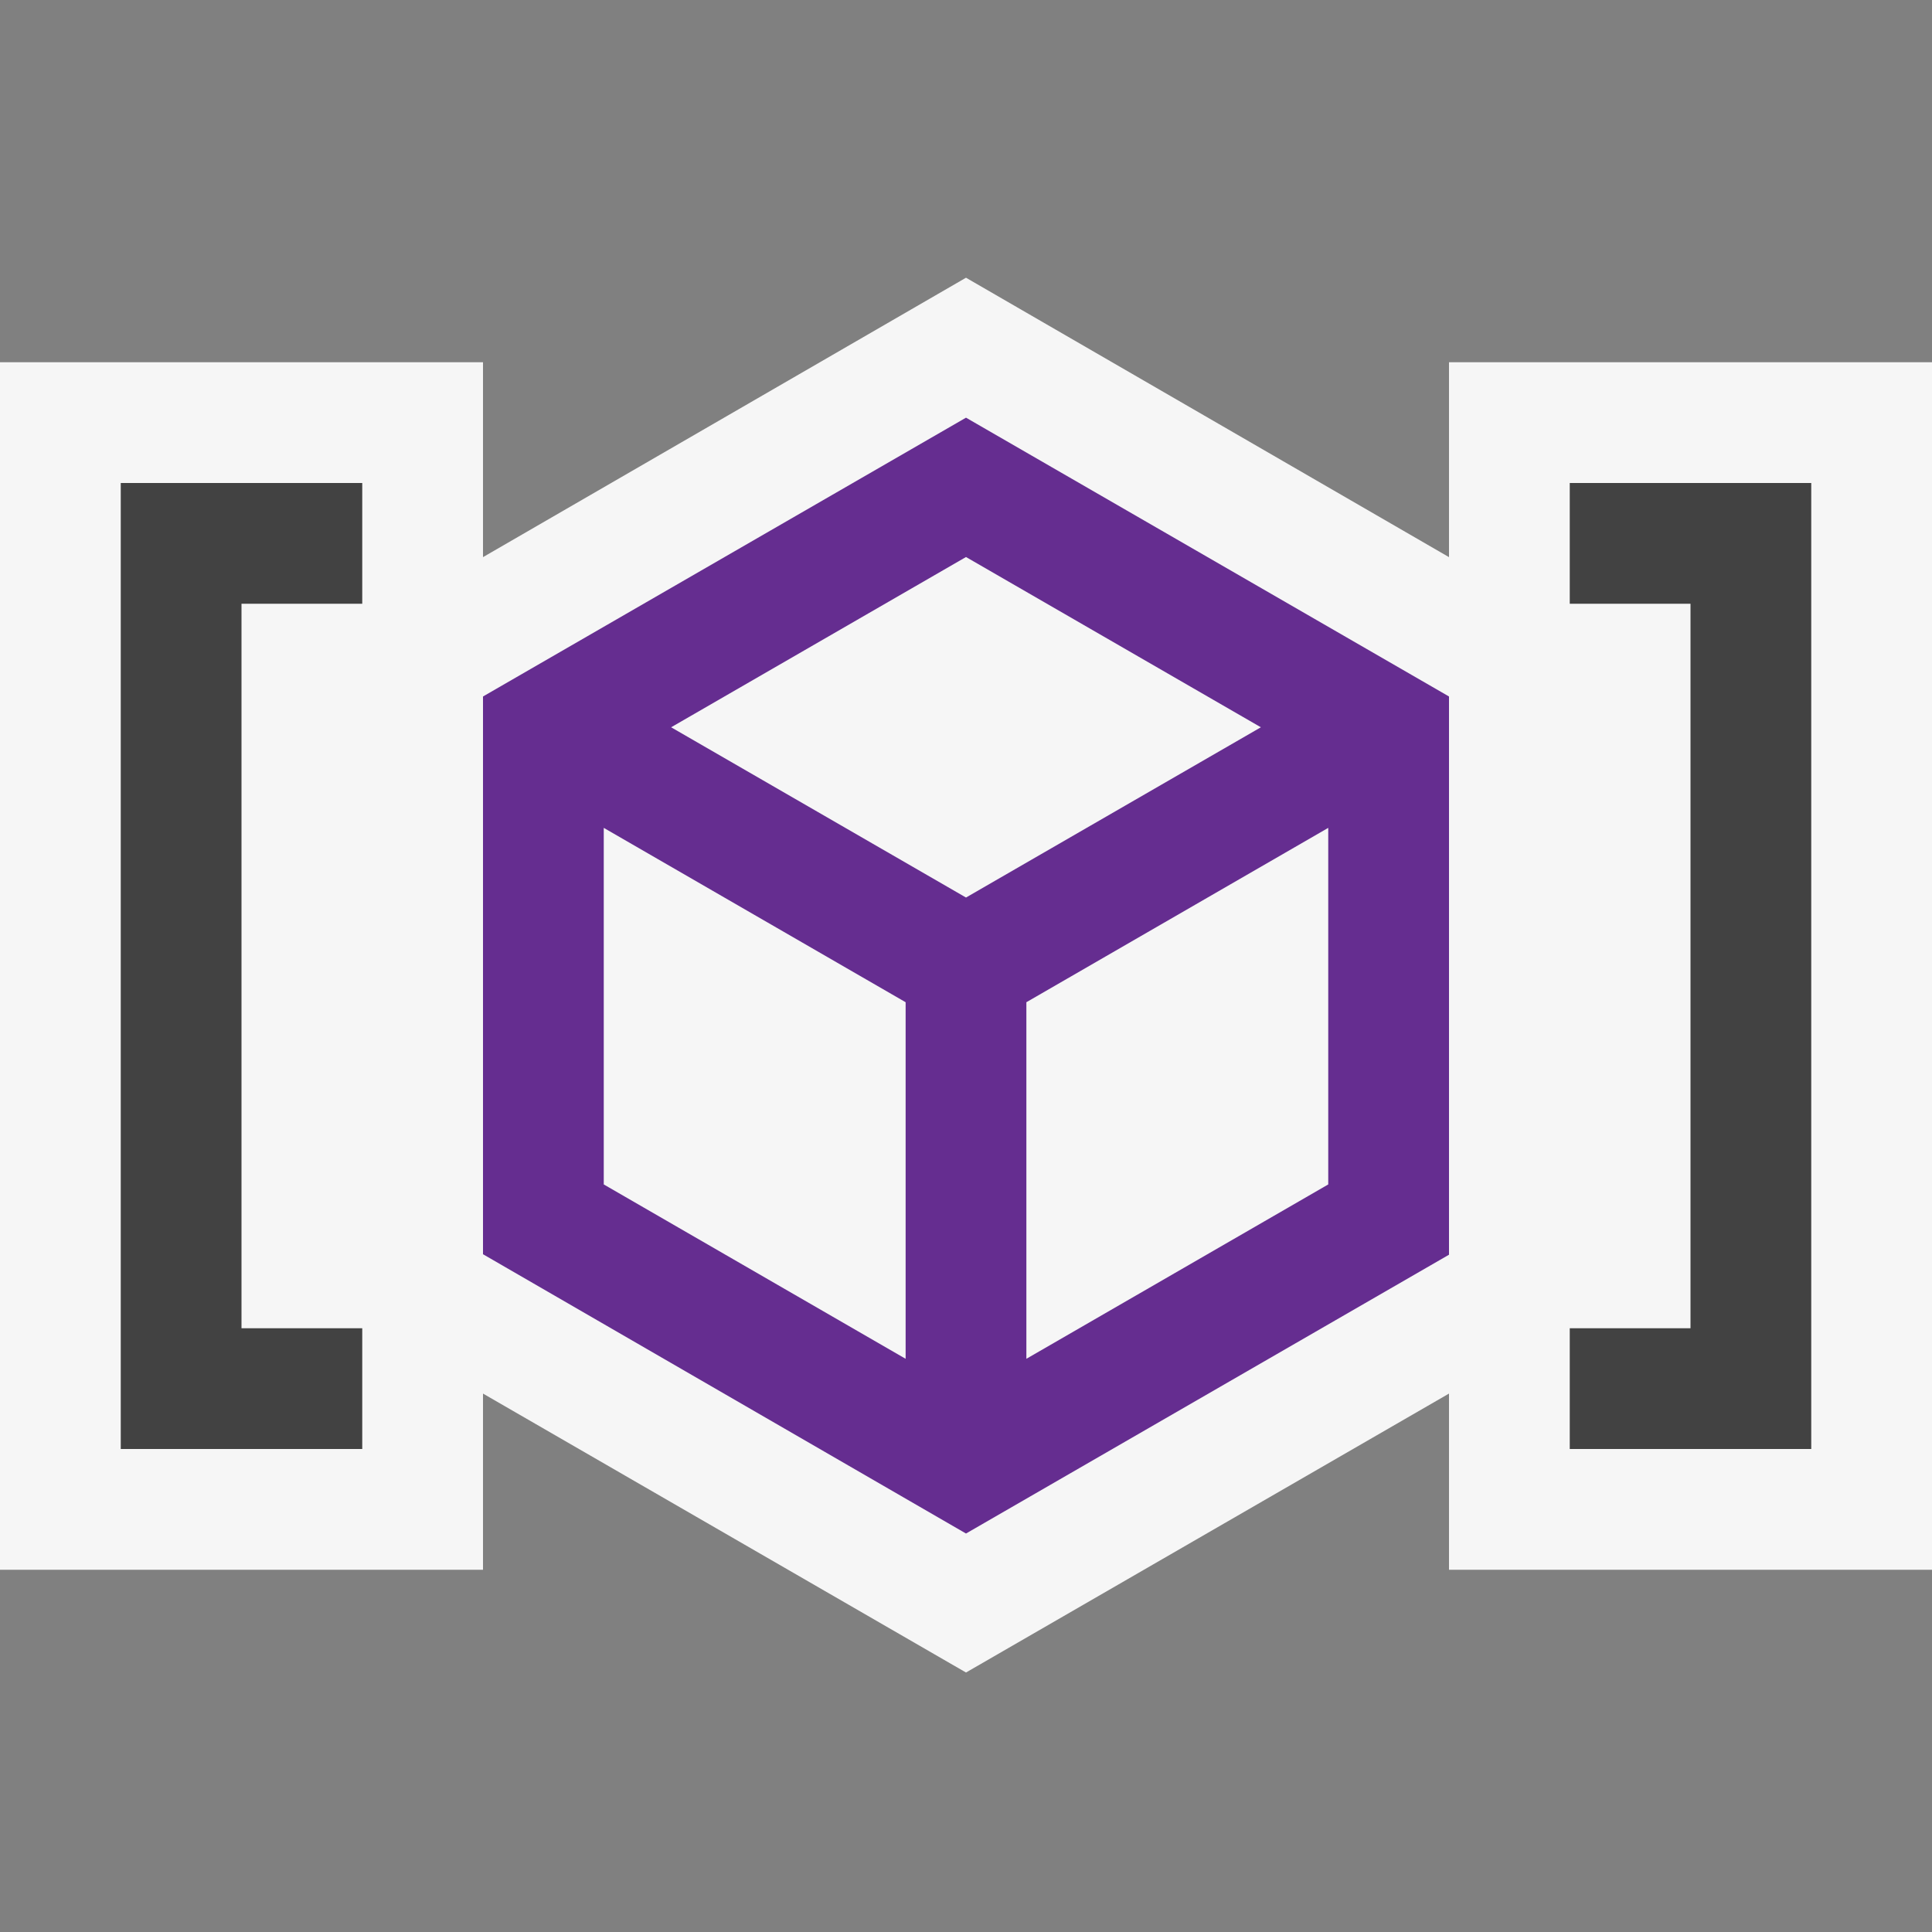 <svg xmlns="http://www.w3.org/2000/svg" viewBox="0 0 16 16"><rect x="0" y="0" width="16" height="16" fill="#808080" stroke="none"/><defs><style>.icon-canvas-transparent,.icon-vs-out{fill:#f6f6f6;}.icon-canvas-transparent{opacity:0;}.icon-vs-bg{fill:#424242;}.icon-vs-action-purple{fill:#652d90;}</style></defs><title>LocalMethod_16x</title><g id="canvas"><path class="icon-canvas-transparent" d="M16,0V16H0V0Z"/></g><g id="outline"><path class="icon-vs-out" d="M12,3V4.614L8,2.3,4,4.614V3H0V13H4V11.541l4,2.31,4-2.31V13h4V3Z"/></g><g id="iconBg"><path class="icon-vs-bg" d="M2,5v6H3v1H1V4H3V5Zm11,6v1h2V4H13V5h1v6Z"/><path class="icon-vs-action-purple" d="M8,3.459,4,5.768v4.619L8,12.7l4-2.309V5.768Zm-.5,7.794L5,9.809V6.856L7.5,8.3ZM5.558,6.023,8,4.613l2.442,1.41L8,7.433ZM11,9.809,8.5,11.253V8.3L11,6.856Z"/></g></svg>